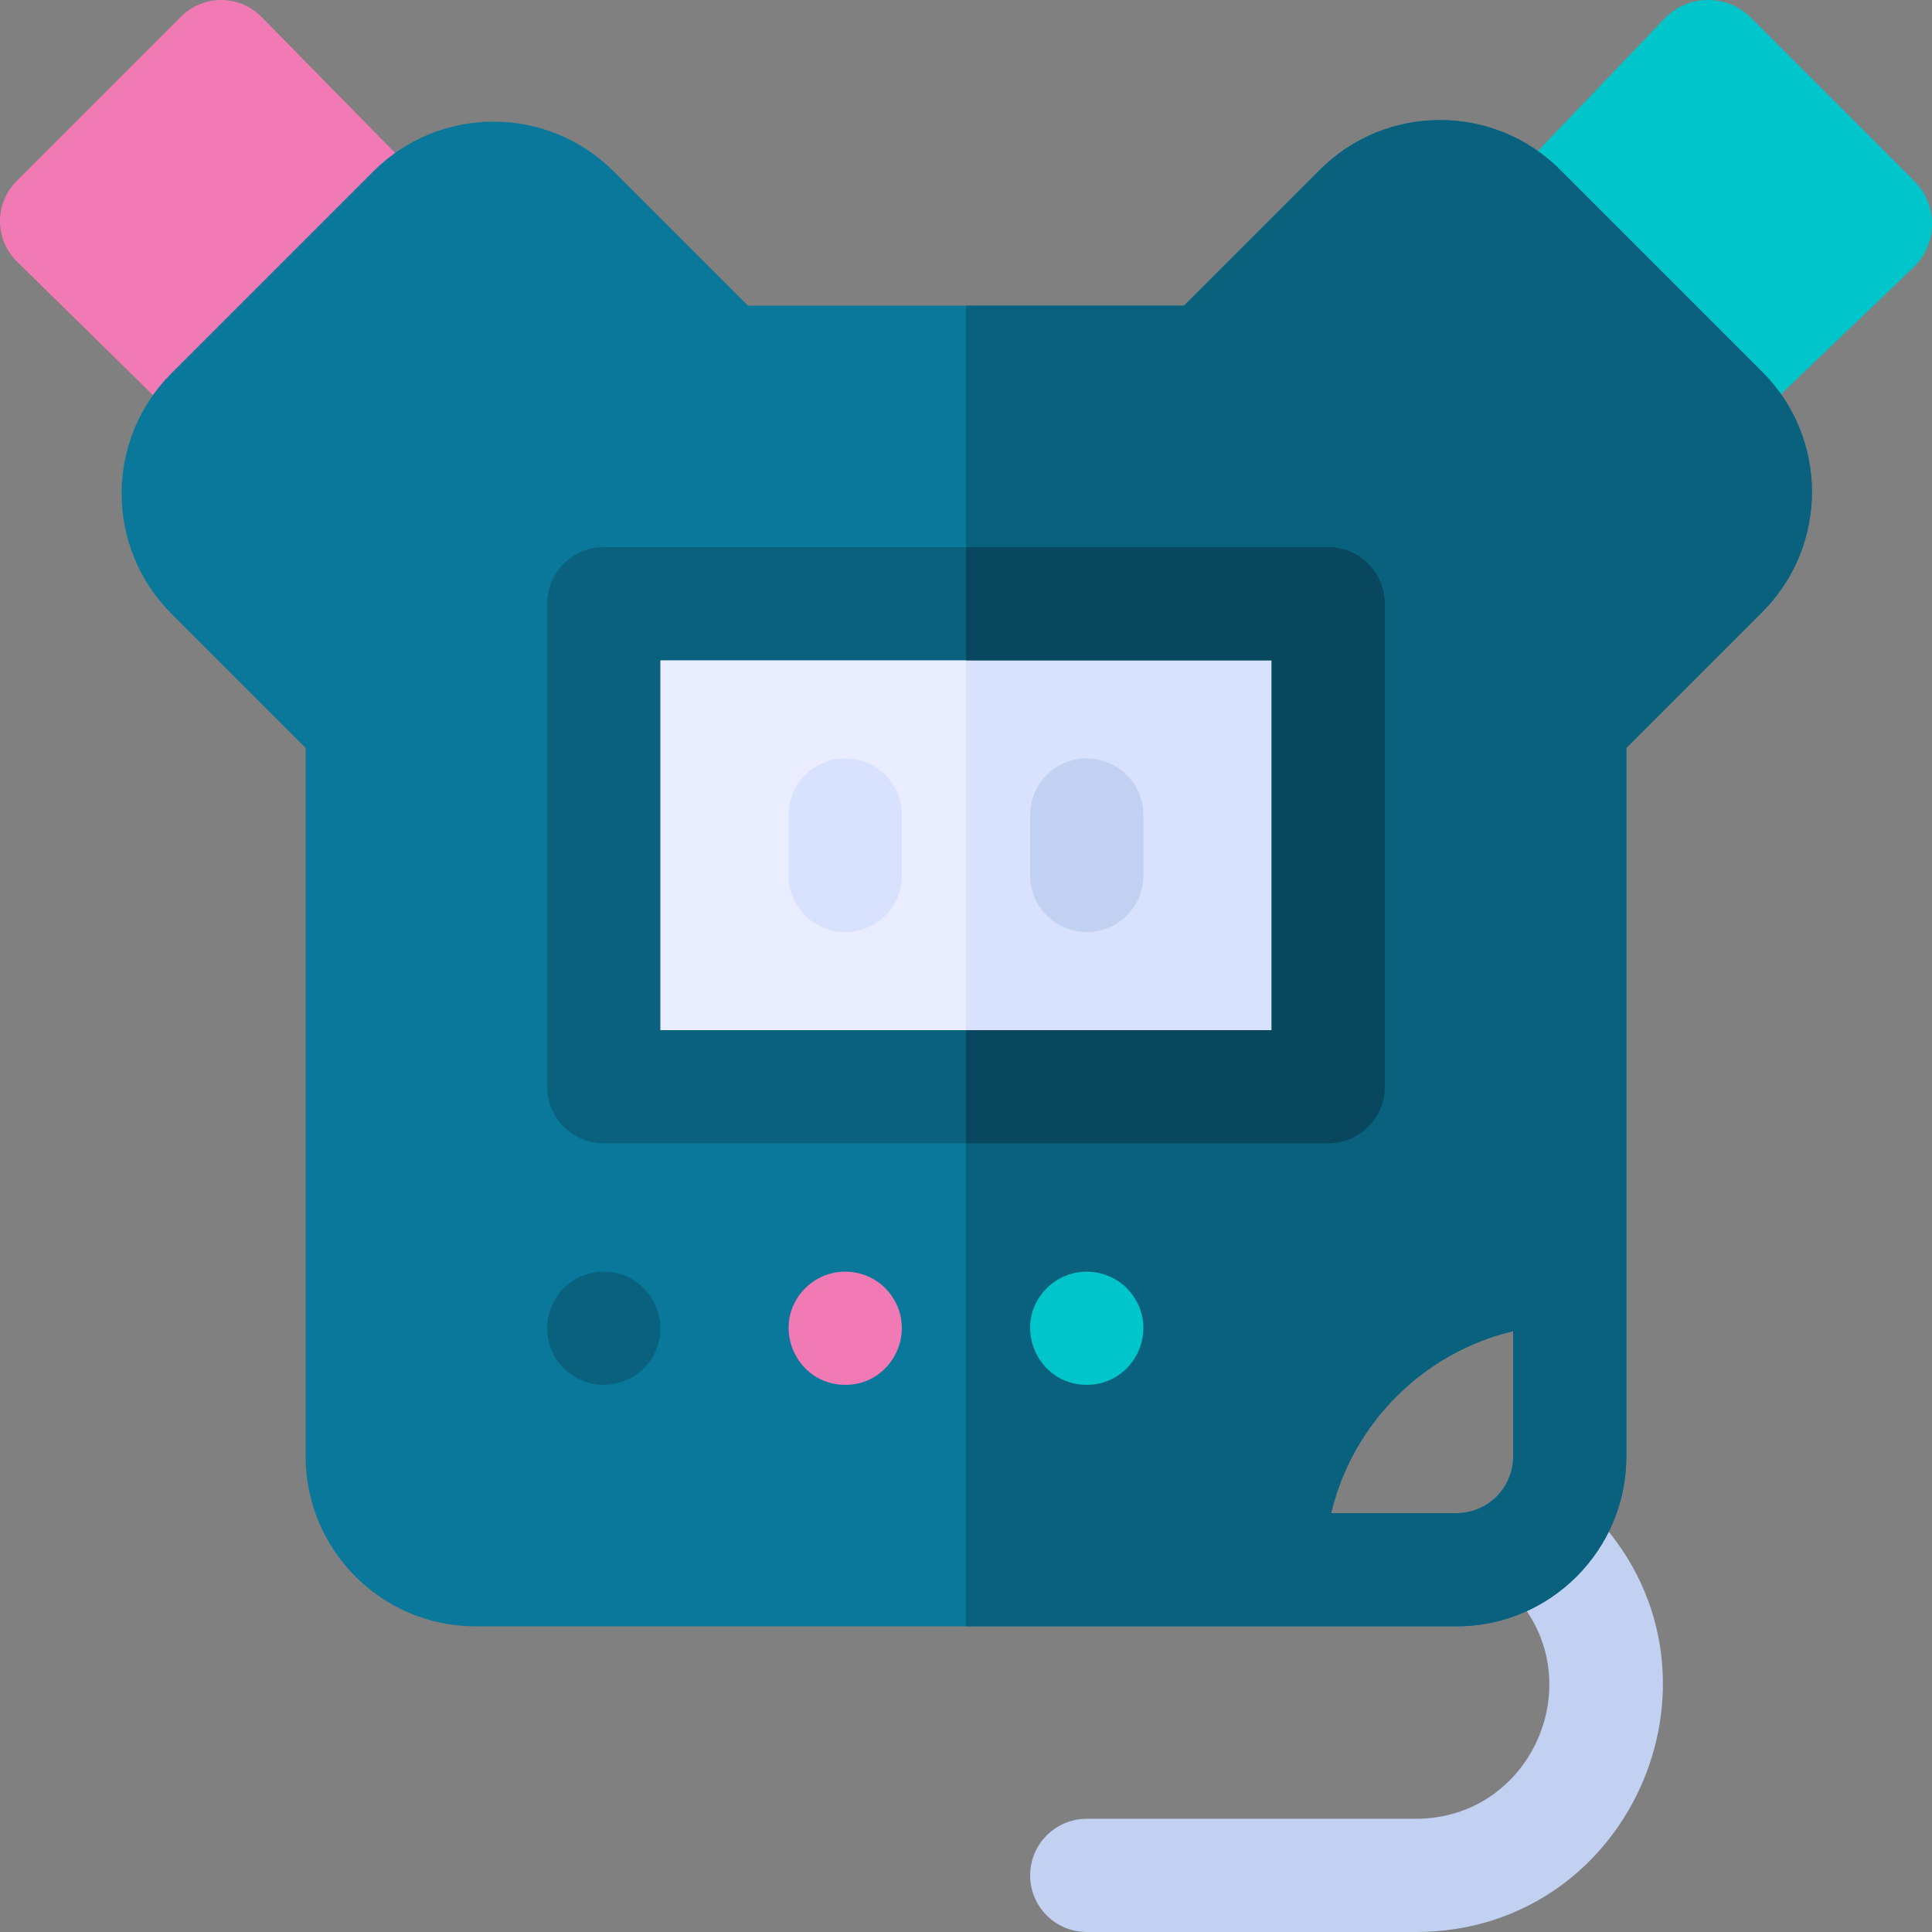 <svg id="Capa_1" enable-background="new 0 0 512 512" height="512" viewBox="0 0 512 512" width="512" xmlns="http://www.w3.org/2000/svg"><rect x="0" y="0" width="512" height="512" fill="#808080" stroke="none"/><g><path d="m461.627 114.373 45.686-43.745c6.248-6.248 6.248-16.379 0-22.627l-43.313-43.315c-6.248-6.248-16.379-6.248-22.627 0l-43.745 45.686z" fill="#00c6cb"/><path d="m50.787 114.787-46.394-45.574c-5.858-5.858-5.858-15.355 0-21.213l43.607-43.607c5.858-5.858 15.355-5.858 21.213 0l45.574 46.393z" fill="#f17ab4"/><path d="m375.17 512h-87.17c-8.284 0-15-6.716-15-15s6.716-15 15-15h87.17c31.403 0 47.237-37.936 25.115-60.263l-3.832-3.861c-5.836-5.88-5.8-15.378.08-21.213s15.378-5.8 21.213.08l3.841 3.87c41.012 41.391 11.585 111.387-46.417 111.387z" fill="#c2d1f1"/><path d="m467.02 98.56-53.58-53.58c-17.54-17.551-46.09-17.551-63.63 0l-36.02 36.02h-115.58l-35.61-35.61c-17.54-17.54-46.09-17.54-63.63 0l-53.58 53.58c-17.54 17.54-17.54 46.09 0 63.63l35.61 35.61v187.79c0 24.81 20.19 45 45 45h260c24.81 0 45-20.19 45-45v-187.79l36.02-36.02c17.55-17.54 17.55-46.09 0-63.63zm-66.02 287.44c0 8.27-6.73 15-15 15h-33.23c5.65-23.81 24.42-42.58 48.23-48.23z" fill="#0a789b"/><path d="m467.02 98.56-53.58-53.58c-17.54-17.551-46.09-17.551-63.63 0l-36.02 36.02h-57.79v350h130c24.81 0 45-20.19 45-45v-187.79l36.02-36.02c17.55-17.54 17.55-46.09 0-63.63zm-66.02 287.44c0 8.27-6.73 15-15 15h-33.23c5.65-23.81 24.42-42.58 48.23-48.23z" fill="#0a617d"/><path d="m160 160h192v128h-192z" fill="#e9edfd"/><path d="m256 160h96v128h-96z" fill="#d8e1fd"/><path d="m352 145h-192c-8.28 0-15 6.72-15 15v128c0 8.28 6.72 15 15 15h192c8.28 0 15-6.72 15-15v-128c0-8.28-6.72-15-15-15zm-15 128h-162v-98h162z" fill="#0a617d"/><path d="m367 160v128c0 8.28-6.72 15-15 15h-96v-30h81v-98h-81v-30h96c8.28 0 15 6.72 15 15z" fill="#08475e"/><path d="m224 247c-8.284 0-15-6.716-15-15v-16c0-8.284 6.716-15 15-15s15 6.716 15 15v16c0 8.284-6.716 15-15 15z" fill="#d8e1fd"/><path d="m288 247c-8.284 0-15-6.716-15-15v-16c0-8.284 6.716-15 15-15s15 6.716 15 15v16c0 8.284-6.716 15-15 15z" fill="#c2d1f1"/><path d="m224 367c-13.286 0-20.052-16.159-10.61-25.601 6.332-6.315 16.67-5.708 22.21 1.09 7.966 9.77 1.054 24.511-11.6 24.511z" fill="#f17ab4"/><path d="m288 367c-13.286 0-20.052-16.159-10.61-25.601 6.332-6.315 16.67-5.708 22.21 1.09 8.002 9.815 1.012 24.511-11.6 24.511z" fill="#00c6cb"/><path d="m149.39 362.609c-8.835-8.835-3.596-24.192 9.13-25.54 8.996-.824 16.48 6.182 16.48 14.931 0 13.209-15.89 20.059-25.61 10.609z" fill="#0a617d"/></g></svg>